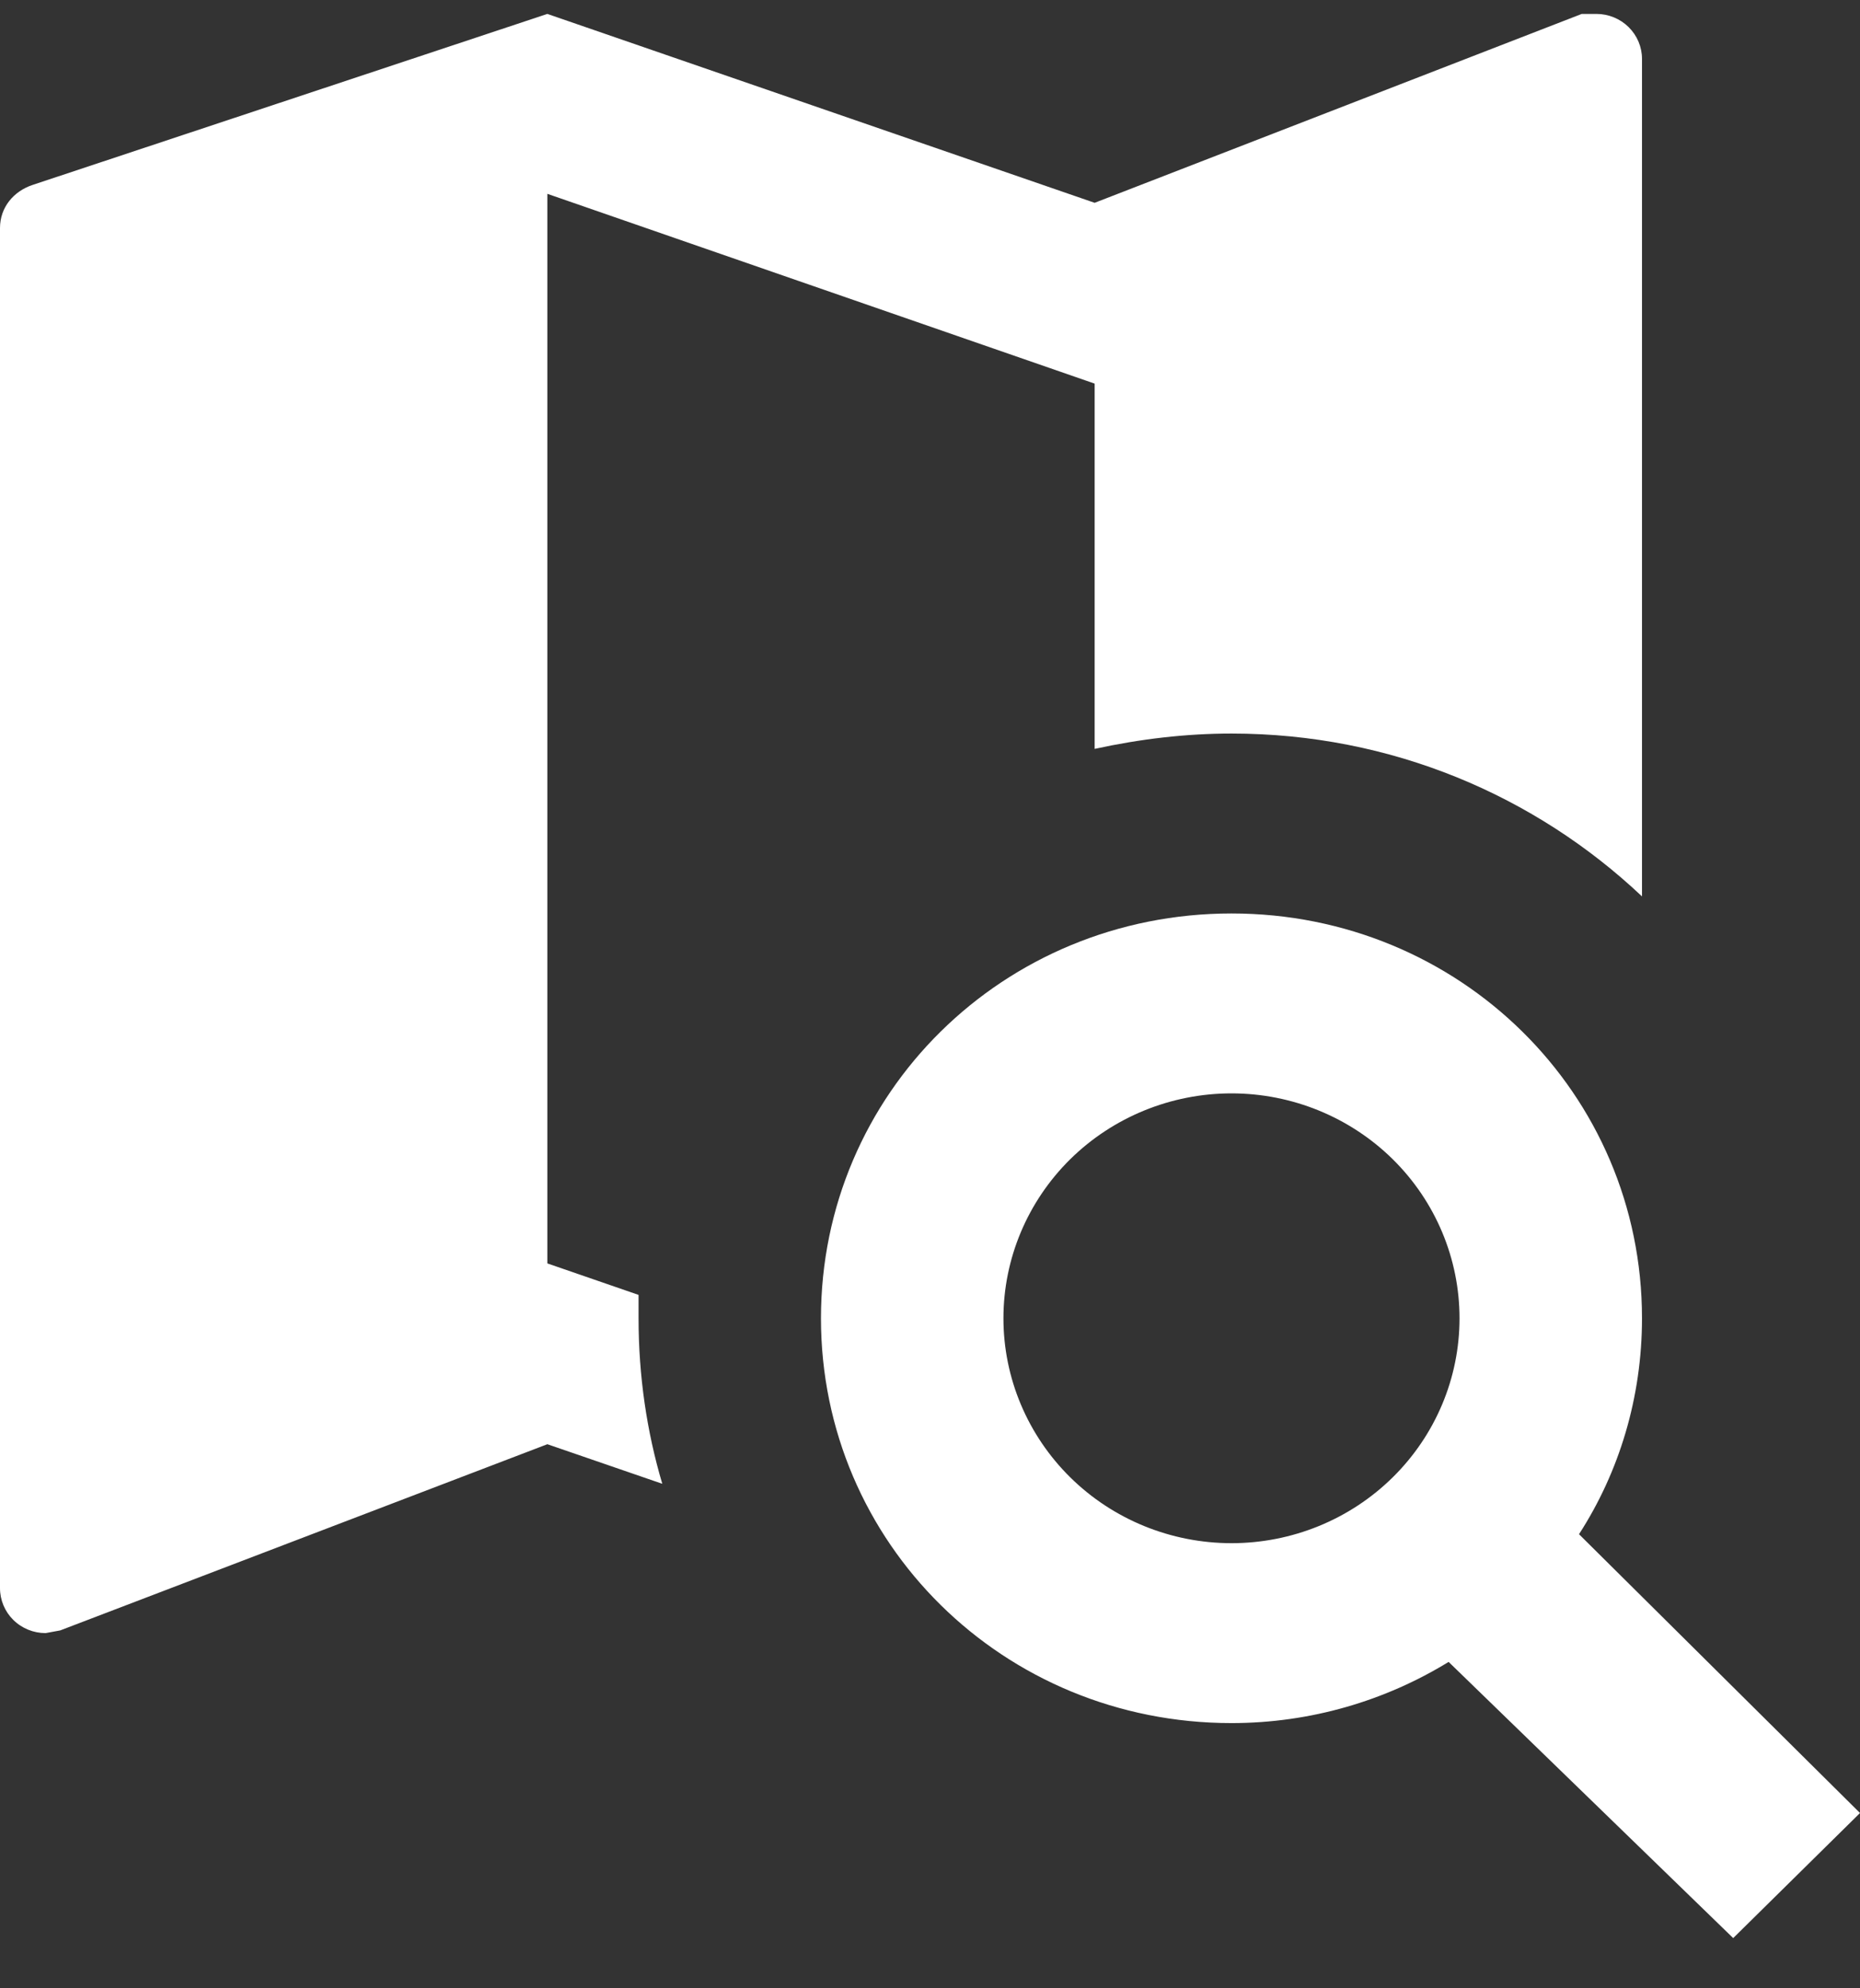 <svg width="29" height="31" viewBox="0 0 29 31" fill="none" xmlns="http://www.w3.org/2000/svg">
<rect x="0" y="0" width="29" height="31" fill="#333333" stroke="none"/>
<path d="M19.201 14.242C22.756 14.242 25.601 17.047 25.601 20.554C25.601 21.788 25.245 22.952 24.619 23.92L29 28.267L27.023 30.217L22.586 25.911C21.604 26.514 20.438 26.865 19.201 26.865C15.645 26.865 12.8 24.06 12.8 20.554C12.8 17.047 15.645 14.242 19.201 14.242ZM19.201 17.047C18.258 17.047 17.353 17.417 16.686 18.074C16.02 18.732 15.645 19.624 15.645 20.554C15.645 21.484 16.02 22.375 16.686 23.033C17.353 23.691 18.258 24.06 19.201 24.06C20.144 24.06 21.048 23.691 21.715 23.033C22.382 22.375 22.756 21.484 22.756 20.554C22.756 19.624 22.382 18.732 21.715 18.074C21.048 17.417 20.144 17.047 19.201 17.047ZM17.067 5.981L8.534 3.022V19.698L9.956 20.189V20.554C9.956 21.451 10.084 22.321 10.326 23.134L8.534 22.517L0.939 25.42L0.711 25.462C0.523 25.462 0.342 25.389 0.208 25.257C0.075 25.126 0 24.947 0 24.761V3.555C0 3.232 0.213 2.98 0.512 2.882L8.534 0.217L17.067 3.162L24.662 0.217H24.89C25.078 0.217 25.259 0.291 25.392 0.422C25.526 0.554 25.601 0.732 25.601 0.918V13.976C23.937 12.405 21.69 11.437 19.201 11.437C18.489 11.437 17.778 11.521 17.067 11.676V5.981Z" fill="white"/>
</svg>
